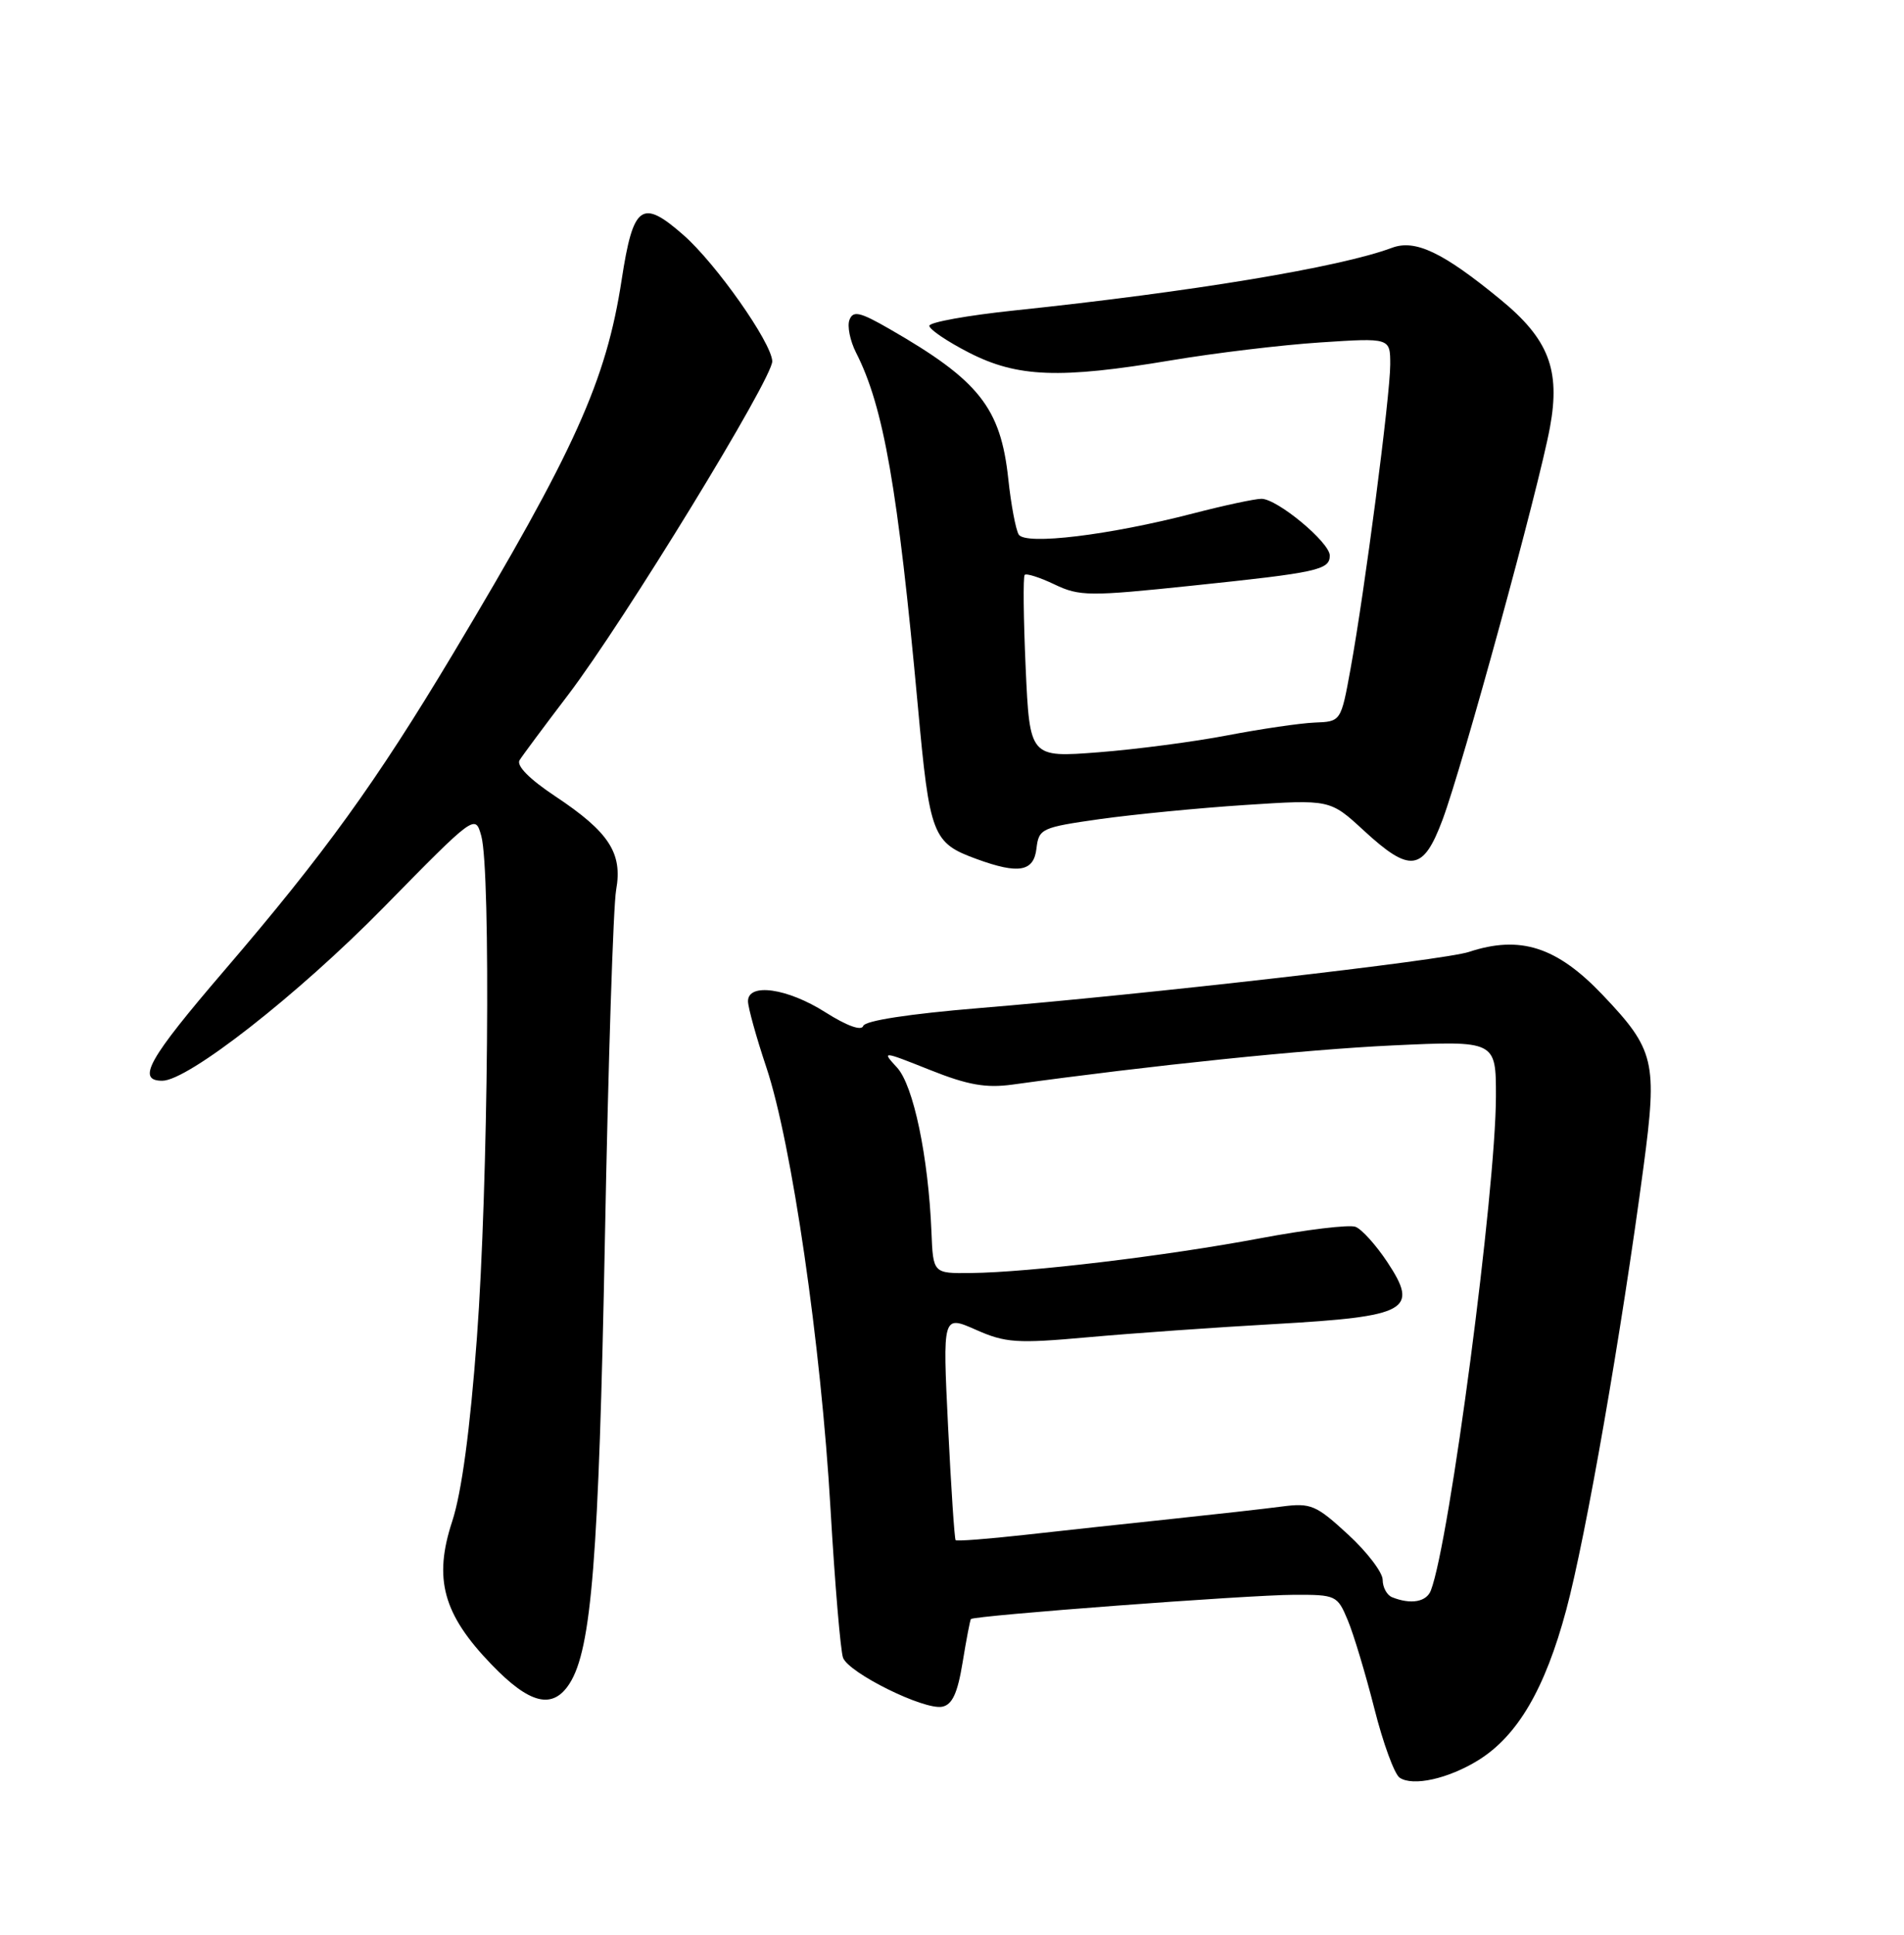 <?xml version="1.0" encoding="UTF-8" standalone="no"?>
<!DOCTYPE svg PUBLIC "-//W3C//DTD SVG 1.1//EN" "http://www.w3.org/Graphics/SVG/1.1/DTD/svg11.dtd" >
<svg xmlns="http://www.w3.org/2000/svg" xmlns:xlink="http://www.w3.org/1999/xlink" version="1.1" viewBox="0 0 252 256">
 <g >
 <path fill="currentColor"
d=" M 195.65 232.91 C 200.85 229.69 204.49 223.48 207.30 213.00 C 209.89 203.36 214.59 176.44 217.53 154.35 C 219.38 140.46 219.01 138.90 212.14 131.67 C 206.06 125.27 201.21 123.71 194.40 125.96 C 191.07 127.06 151.62 131.58 129.56 133.39 C 120.37 134.15 114.48 135.05 114.25 135.75 C 114.02 136.44 112.10 135.75 109.24 133.94 C 104.22 130.75 99.00 130.01 99.00 132.48 C 99.00 133.29 100.09 137.23 101.43 141.23 C 104.79 151.28 108.67 177.97 109.92 199.63 C 110.50 209.60 111.25 218.48 111.58 219.35 C 112.36 221.38 122.28 226.28 124.69 225.83 C 126.03 225.57 126.73 224.07 127.40 219.99 C 127.89 216.97 128.39 214.38 128.50 214.23 C 128.86 213.77 165.15 211.04 171.24 211.02 C 176.82 211.00 177.01 211.09 178.38 214.38 C 179.16 216.24 180.74 221.50 181.90 226.07 C 183.05 230.64 184.56 234.76 185.25 235.22 C 187.01 236.40 191.68 235.36 195.65 232.91 Z  M 75.39 222.75 C 78.29 218.20 79.25 206.16 80.06 164.00 C 80.50 140.62 81.17 119.81 81.55 117.74 C 82.42 112.87 80.61 110.09 73.49 105.36 C 70.07 103.09 68.31 101.31 68.77 100.58 C 69.17 99.94 72.06 96.06 75.18 91.96 C 82.56 82.27 102.31 50.00 102.21 47.79 C 102.10 45.30 94.76 34.88 90.48 31.12 C 84.94 26.25 83.81 27.06 82.28 37.01 C 80.23 50.40 76.09 59.56 59.92 86.57 C 49.77 103.51 42.95 112.95 29.69 128.41 C 19.64 140.12 18.02 143.00 21.48 143.00 C 24.88 143.00 39.39 131.65 50.70 120.14 C 62.89 107.72 62.89 107.72 63.70 110.61 C 64.98 115.24 64.62 156.83 63.12 177.00 C 62.22 189.16 61.10 197.49 59.85 201.30 C 57.35 208.91 58.64 213.60 65.05 220.24 C 70.12 225.51 73.16 226.24 75.39 222.75 Z  M 137.18 112.26 C 137.49 109.64 137.85 109.48 145.57 108.38 C 150.02 107.76 158.69 106.91 164.84 106.51 C 176.04 105.78 176.04 105.78 180.50 109.89 C 186.64 115.55 188.36 115.32 190.92 108.48 C 193.59 101.34 203.66 64.56 205.14 56.55 C 206.55 48.92 204.97 44.85 198.55 39.60 C 190.96 33.37 187.31 31.64 184.23 32.79 C 177.32 35.37 157.77 38.61 134.25 41.08 C 128.06 41.73 123.00 42.64 123.00 43.11 C 123.00 43.58 125.36 45.18 128.25 46.66 C 134.66 49.94 140.24 50.15 155.00 47.68 C 160.78 46.71 169.66 45.64 174.75 45.31 C 184.00 44.70 184.00 44.70 184.00 48.23 C 184.00 52.31 180.63 78.19 178.75 88.49 C 177.48 95.48 177.48 95.48 173.99 95.61 C 172.07 95.69 166.90 96.45 162.50 97.29 C 158.10 98.14 150.40 99.15 145.39 99.54 C 136.29 100.24 136.29 100.24 135.75 88.37 C 135.46 81.84 135.40 76.31 135.62 76.07 C 135.84 75.83 137.62 76.40 139.57 77.33 C 142.87 78.91 144.17 78.92 157.81 77.49 C 174.41 75.76 176.00 75.41 176.00 73.51 C 176.00 71.77 169.05 66.00 166.96 66.00 C 166.09 66.00 162.03 66.87 157.94 67.93 C 146.80 70.82 135.72 72.16 134.83 70.73 C 134.44 70.09 133.81 66.78 133.45 63.37 C 132.44 53.95 129.58 50.34 117.75 43.54 C 113.81 41.27 112.91 41.07 112.43 42.32 C 112.11 43.14 112.51 45.10 113.30 46.66 C 116.95 53.81 118.83 64.59 121.48 93.43 C 123.05 110.61 123.40 111.53 129.28 113.67 C 134.83 115.70 136.83 115.34 137.18 112.26 Z  M 184.25 211.34 C 183.56 211.06 183.00 210.03 183.00 209.04 C 183.00 208.06 180.94 205.35 178.41 203.03 C 174.19 199.14 173.49 198.84 169.66 199.34 C 167.37 199.64 160.78 200.38 155.00 200.99 C 149.22 201.60 140.51 202.54 135.62 203.09 C 130.74 203.63 126.63 203.95 126.48 203.79 C 126.33 203.63 125.88 196.86 125.48 188.75 C 124.76 174.01 124.76 174.01 129.14 175.94 C 133.08 177.69 134.56 177.79 144.01 176.94 C 149.78 176.42 160.92 175.63 168.78 175.19 C 186.36 174.19 187.84 173.37 183.62 167.00 C 182.13 164.75 180.23 162.64 179.41 162.33 C 178.59 162.01 172.88 162.70 166.71 163.86 C 154.30 166.19 136.20 168.36 128.50 168.44 C 123.50 168.50 123.50 168.50 123.28 163.00 C 122.87 153.04 120.90 143.63 118.73 141.26 C 116.69 139.04 116.72 139.04 123.08 141.57 C 128.09 143.57 130.49 143.99 134.00 143.51 C 152.46 140.96 172.62 138.88 184.25 138.33 C 198.00 137.69 198.00 137.69 197.99 145.09 C 197.97 157.55 191.86 204.00 189.38 210.44 C 188.80 211.97 186.72 212.33 184.25 211.34 Z "/>
</g>
</svg>
